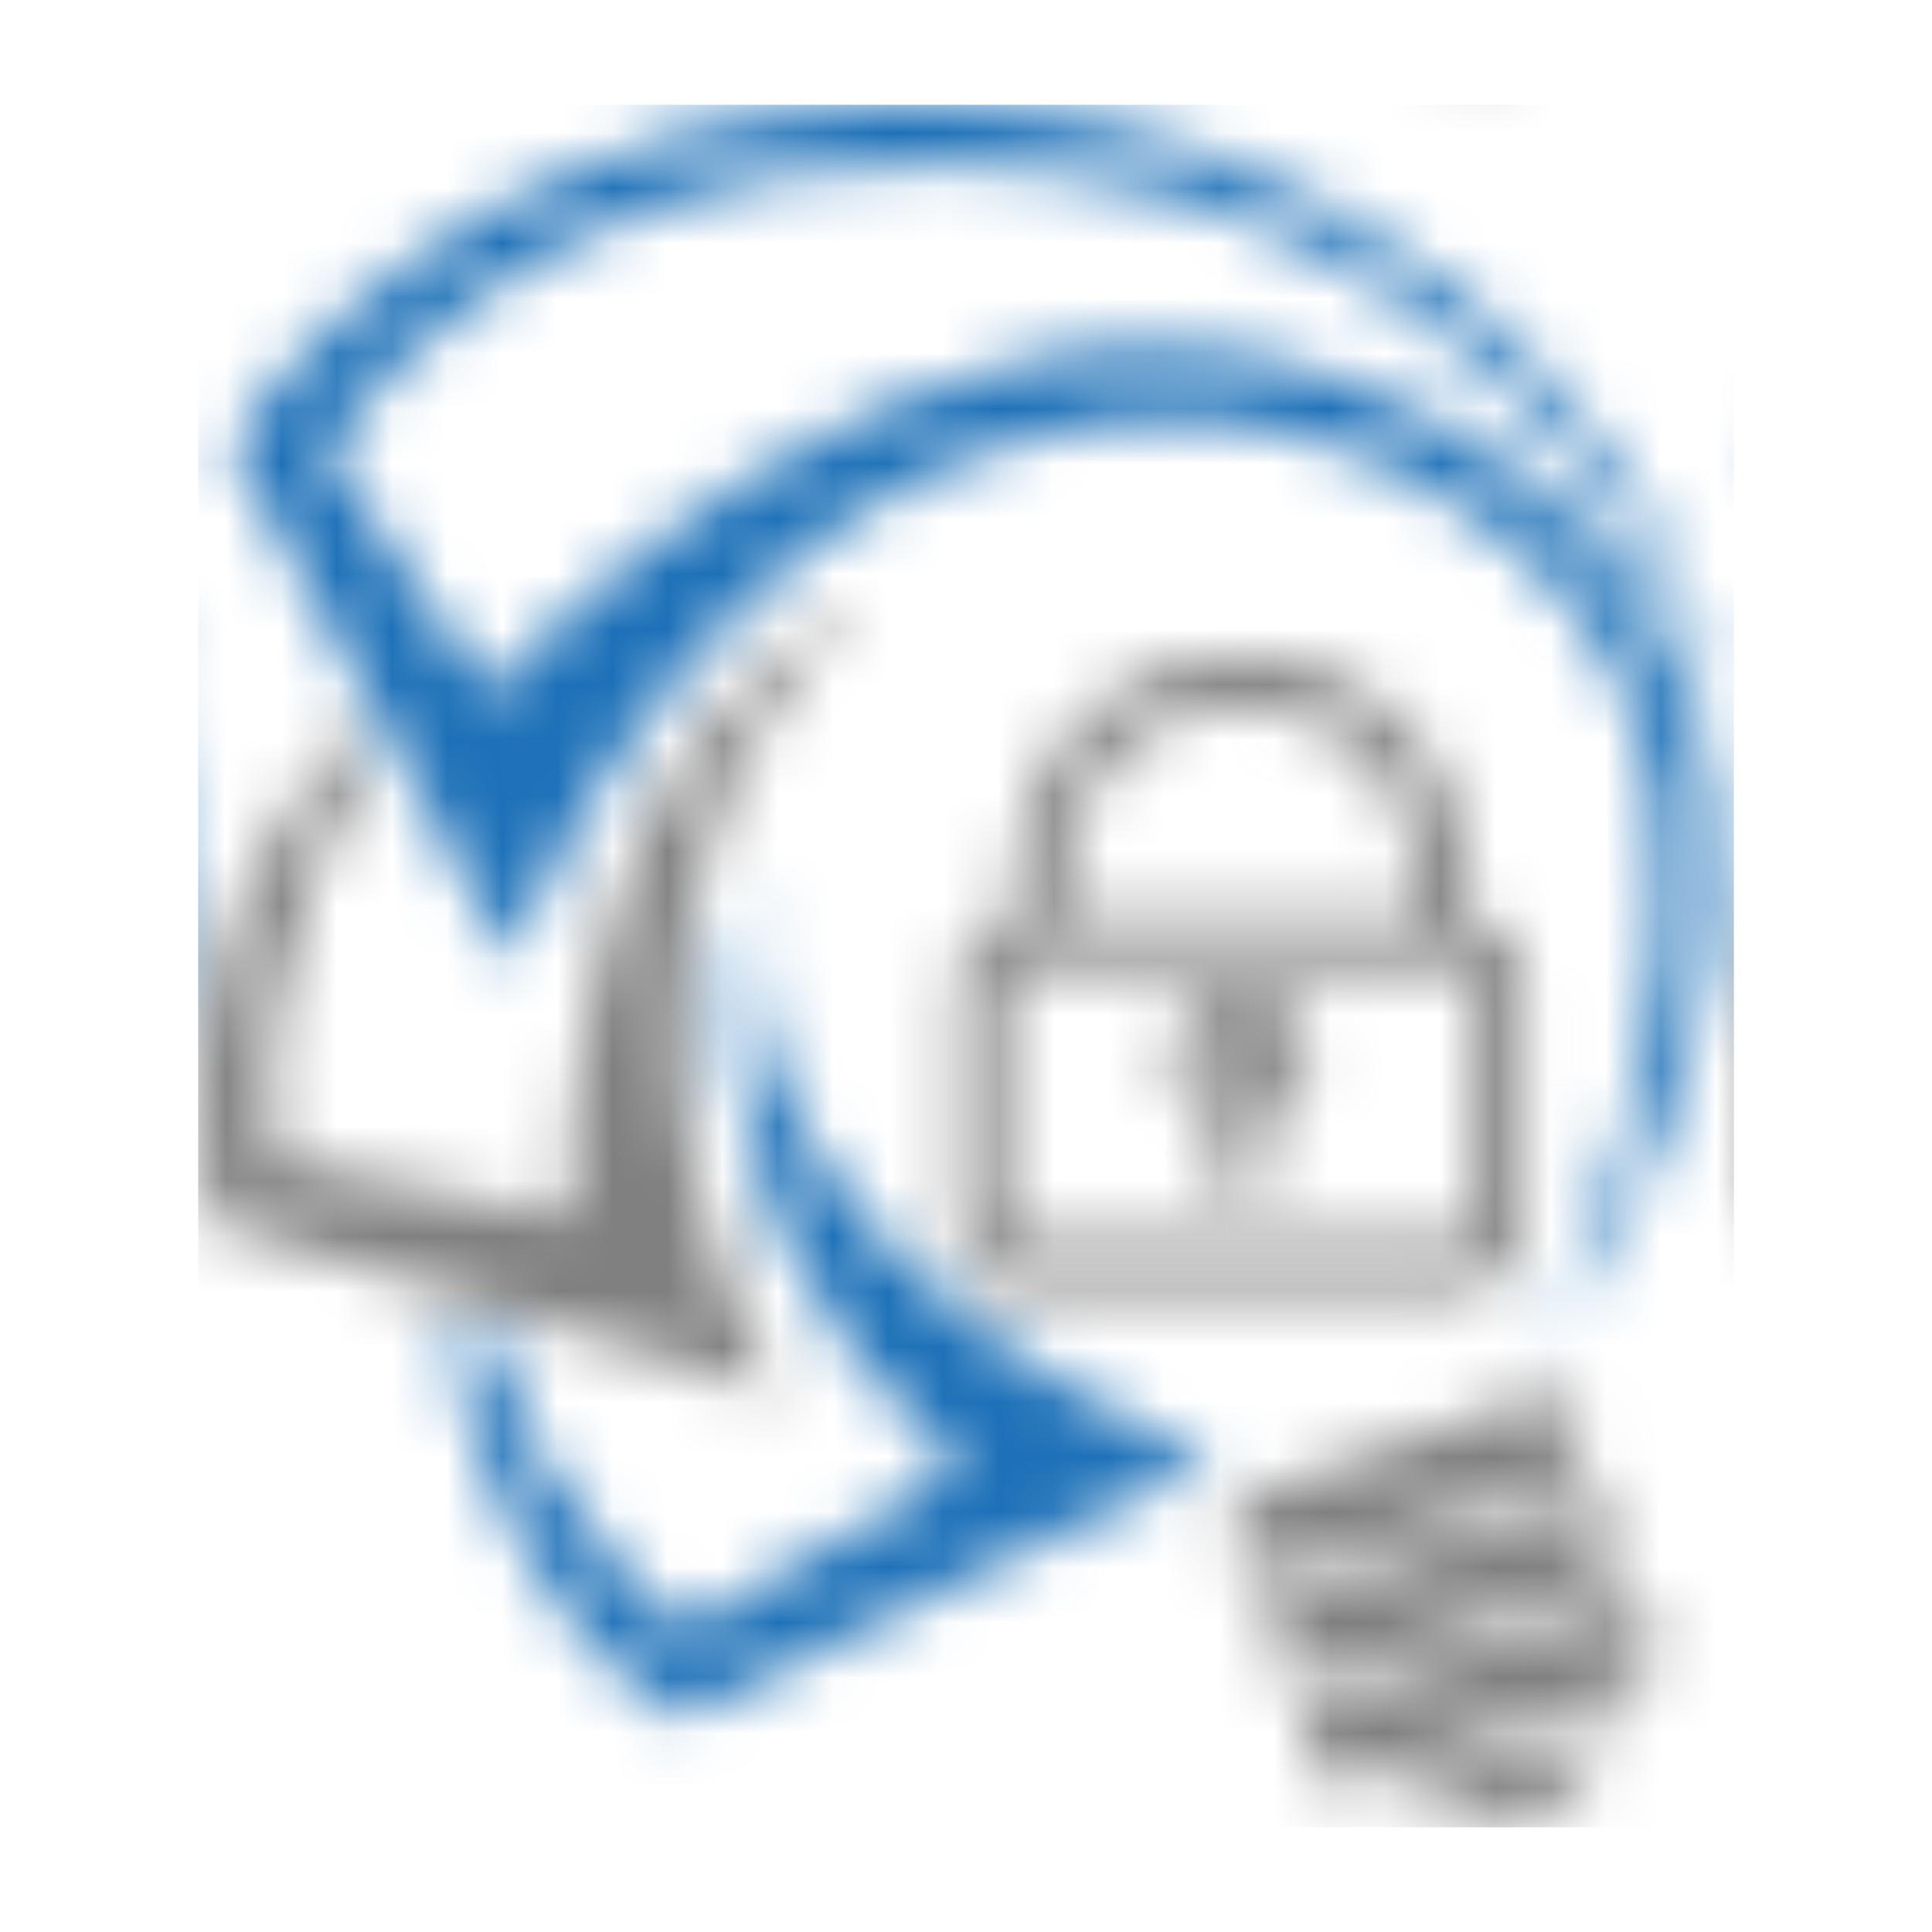 <?xml version="1.0" encoding="UTF-8" standalone="no"?>
<!-- Created with Inkscape (http://www.inkscape.org/) -->

<svg
   id="svg2"
   version="1.1"
   inkscape:version="1.1.2 (0a00cf5339, 2022-02-04)"
   width="35"
   height="35"
   xml:space="preserve"
   sodipodi:docname="logo.svg"
   xmlns:inkscape="http://www.inkscape.org/namespaces/inkscape"
   xmlns:sodipodi="http://sodipodi.sourceforge.net/DTD/sodipodi-0.dtd"
   xmlns:xlink="http://www.w3.org/1999/xlink"
   xmlns="http://www.w3.org/2000/svg"
   xmlns:svg="http://www.w3.org/2000/svg"
   xmlns:rdf="http://www.w3.org/1999/02/22-rdf-syntax-ns#"
   xmlns:cc="http://creativecommons.org/ns#"
   xmlns:dc="http://purl.org/dc/elements/1.1/"><defs
     id="defs6"><pattern
       inkscape:collect="always"
       xlink:href="#pattern1790"
       id="pattern2797"
       patternTransform="matrix(0.8,0,0,0.8,2.872,-58.482)" /><clipPath
       clipPathUnits="userSpaceOnUse"
       id="clipPath16"><path
         d="M 0,60 H 100 V 0 H 0 Z"
         id="path18" /></clipPath><clipPath
       clipPathUnits="userSpaceOnUse"
       id="clipPath78"><path
         d="M 0.934,42.123 H 21.712 V 29.678 H 0.934 Z"
         id="path80" /></clipPath><clipPath
       clipPathUnits="userSpaceOnUse"
       id="clipPath82"><path
         d="m 14.164,38.275 c 2.085,0 4.068,-0.805 5.582,-2.268 1.803,-1.742 2.086,-4.142 1.815,-6.329 0.237,1.285 0.198,2.533 -0.137,3.675 -0.634,2.166 -2.3,3.817 -4.82,4.777 -0.863,0.329 -1.771,0.496 -2.699,0.496 -5.028,0 -9.344,-4.862 -9.388,-4.912 L 4.207,33.36 1.46,37.509 1.607,37.71 c 2.746,3.77 6.923,4.134 7.214,4.154 0.647,0.077 1.288,0.116 1.904,0.116 1.562,0 2.933,-0.248 4.13,-0.649 -1.555,0.594 -2.741,0.692 -2.757,0.693 -0.589,0.066 -1.163,0.1 -1.717,0.1 -5.929,0 -8.866,-3.757 -9.447,-4.597 l 3.6,-6.671 c 2.133,4.661 5.692,7.419 9.63,7.419"
         id="path84" /></clipPath><linearGradient
       x1="0"
       y1="0"
       x2="1"
       y2="0"
       gradientUnits="userSpaceOnUse"
       gradientTransform="matrix(1.319,1.245,1.245,-1.319,5.809,28.593)"
       spreadMethod="pad"
       id="linearGradient86"><stop
         style="stop-opacity:1;stop-color:#ffffff"
         offset="0"
         id="stop88" /><stop
         style="stop-opacity:1;stop-color:#1b75bb"
         offset="1"
         id="stop90" /></linearGradient><clipPath
       clipPathUnits="userSpaceOnUse"
       id="clipPath118"><path
         d="M 4.111,27.709 H 13.908 V 19.494 H 4.111 Z"
         id="path120" /></clipPath><linearGradient
       x1="0"
       y1="0"
       x2="1"
       y2="0"
       gradientUnits="userSpaceOnUse"
       gradientTransform="matrix(-2.089,2.628,2.628,2.089,11.995,19.055)"
       spreadMethod="pad"
       id="linearGradient126"><stop
         style="stop-opacity:1;stop-color:#ffffff"
         offset="0"
         id="stop128" /><stop
         style="stop-opacity:1;stop-color:#1b75bb"
         offset="1"
         id="stop130" /></linearGradient><pattern
       patternUnits="userSpaceOnUse"
       width="27.821"
       height="31.206"
       patternTransform="translate(0.922,1.032)"
       id="pattern1790"><g
         id="g1788"
         transform="matrix(1.25,0,0,-1.25,-0.922,73.968)"><g
           id="g70"
           transform="translate(20.184,41.015)"><path
             d="m 0,0 c 0,0 4.008,7.555 0,11.426 -4.009,3.868 -11.379,2.902 -14.927,-5.714 l -4.053,7.509 c 0,0 3.408,5.759 11.609,4.839 0,0 7.924,-0.592 10.181,-8.982 0,0 -2.994,9.349 -13.452,8.106 0,0 -4.239,-0.277 -6.957,-4.009 l 2.35,-3.547 c 0,0 6.082,6.957 12.485,4.516 C 3.64,11.702 3.917,5.297 0,0"
             style="fill:#1e71b8;fill-opacity:1;fill-rule:nonzero;stroke:none"
             id="path72" /></g><g
           id="g106"
           transform="translate(3.277,49.676)"><path
             d="m 0,0 c 0,0 -1.889,-2.534 -1.429,-5.804 l 4.285,-0.83 c 0,0 -0.276,7.002 4.239,8.891 0,0 -5.068,-4.008 -1.244,-11.471 l -8.201,2.533 c 0,0 -1.105,3.694 2.028,7.098 z"
             style="fill:#808080;fill-opacity:1;fill-rule:nonzero;stroke:none"
             id="path108" /></g><g
           id="g110"
           transform="translate(8.817,47.842)"><path
             d="M 0,0 C 0,0 -1.678,-4.258 2.937,-8.419 L -1,-10.775 c 0,0 -2.162,1.548 -2.71,4.162 l -0.774,0.129 c 0,0 0.677,-4.001 3.419,-5.581 l 7.711,3.774 c 0,0 -7.324,2.678 -6.646,8.291"
             style="fill:#1e71b8;fill-opacity:1;fill-rule:nonzero;stroke:none"
             id="path112" /></g><g
           id="g146"
           transform="translate(19.955,34.332)"><path
             d="m 0,0 c -0.669,-0.235 -1.375,-0.118 -1.919,0.255 l 3.26,1.142 C 1.147,0.767 0.669,0.232 0,0"
             style="fill:#808080;fill-opacity:1;fill-rule:evenodd;stroke:none"
             id="path148" /></g><g
           id="g150"
           transform="translate(16.5,37.877)"><path
             d="m 0,0 c -0.322,-0.112 -0.677,0.057 -0.79,0.38 -0.113,0.323 0.058,0.677 0.38,0.79 L 3.531,2.55 C 3.854,2.664 4.208,2.493 4.321,2.17 4.434,1.849 4.264,1.494 3.941,1.38 Z"
             style="fill:#808080;fill-opacity:1;fill-rule:evenodd;stroke:none"
             id="path152" /></g><g
           id="g154"
           transform="translate(17.027,36.375)"><path
             d="m 0,0 c -0.323,-0.114 -0.676,0.056 -0.79,0.379 -0.113,0.323 0.057,0.678 0.38,0.79 l 3.941,1.38 C 3.854,2.662 4.207,2.493 4.321,2.17 4.434,1.848 4.264,1.494 3.94,1.38 Z"
             style="fill:#808080;fill-opacity:1;fill-rule:evenodd;stroke:none"
             id="path156" /></g><g
           id="g158"
           transform="translate(17.553,34.872)"><path
             d="m 0,0 c -0.322,-0.114 -0.675,0.057 -0.79,0.378 -0.113,0.325 0.058,0.678 0.381,0.792 l 3.94,1.382 C 3.854,2.664 4.208,2.493 4.321,2.172 4.434,1.847 4.265,1.494 3.941,1.38 Z"
             style="fill:#808080;fill-opacity:1;fill-rule:evenodd;stroke:none"
             id="path160" /></g><g
           style="fill:#808080"
           id="g344"
           transform="matrix(0.016,0,0,-0.016,11.249,51.193)"
           inkscape:transform-center-x="-2.6009109"
           inkscape:transform-center-y="-3.9451159"><g
             id="g330"
             style="fill:#808080">
	<g
   id="g322"
   style="fill:#808080">
		<path
   d="m 491.102,238.031 v -33.892 c 0,-27.472 -5.39,-54.146 -16.021,-79.278 C 464.821,100.606 450.144,78.833 431.457,60.144 412.769,41.456 390.995,26.779 366.74,16.521 341.607,5.891 314.934,0.5 287.461,0.5 259.988,0.5 233.315,5.891 208.182,16.521 183.927,26.78 162.154,41.456 143.465,60.144 124.777,78.832 110.099,100.606 99.841,124.861 89.211,149.994 83.82,176.667 83.82,204.139 v 33.892 c -29.34,2.925 -52.328,27.753 -52.328,57.85 v 220.4 c 0,32.059 26.082,58.141 58.14,58.141 h 395.657 c 32.059,0 58.141,-26.082 58.141,-58.141 v -220.4 c 0.001,-30.097 -22.988,-54.924 -52.328,-57.85 z M 74.333,516.281 v -220.4 c 0,-6.391 3.921,-11.865 9.489,-14.154 1.792,-0.736 3.753,-1.146 5.812,-1.146 h 15.609 21.42 321.6 21.421 15.608 c 2.058,0 4.02,0.409 5.812,1.146 5.567,2.289 9.488,7.763 9.488,14.154 v 220.4 c 0,8.451 -6.85,15.301 -15.3,15.301 H 89.633 c -8.45,0 -15.3,-6.852 -15.3,-15.301 z m 52.329,-312.142 c 0,-88.807 71.993,-160.799 160.8,-160.799 v 0 c 88.807,0 160.8,71.993 160.8,160.799 v 33.602 h -321.6 z"
   id="path318"
   style="fill:#808080" />
		<path
   d="M 485.289,574.922 H 89.632 c -32.334,0 -58.64,-26.306 -58.64,-58.641 v -220.4 c 0,-14.615 5.431,-28.626 15.292,-39.451 9.692,-10.64 22.83,-17.322 37.036,-18.849 V 204.14 c 0,-27.539 5.403,-54.277 16.061,-79.473 10.283,-24.314 24.997,-46.141 43.731,-64.875 18.733,-18.733 40.561,-33.446 64.875,-43.73 C 233.184,5.403 259.922,0 287.461,0 315,0 341.739,5.403 366.935,16.061 c 24.314,10.283 46.142,24.996 64.876,43.73 18.732,18.734 33.446,40.561 43.731,64.875 10.656,25.194 16.06,51.933 16.06,79.473 v 33.441 c 14.207,1.527 27.345,8.21 37.037,18.85 9.861,10.825 15.291,24.835 15.291,39.451 v 220.4 c 0,32.335 -26.306,58.641 -58.641,58.641 z M 287.461,1 c -27.404,0 -54.012,5.377 -79.084,15.981 -24.196,10.234 -45.916,24.875 -64.558,43.516 -18.643,18.643 -33.284,40.363 -43.517,64.558 -10.604,25.072 -15.981,51.679 -15.981,79.083 v 34.345 l -0.451,0.045 c -14.132,1.409 -27.218,8.005 -36.846,18.575 -9.693,10.64 -15.031,24.412 -15.031,38.777 v 220.4 c 0,31.783 25.857,57.641 57.64,57.641 H 485.29 c 31.783,0 57.641,-25.857 57.641,-57.641 v -220.4 c 0,-14.366 -5.338,-28.137 -15.03,-38.777 -9.628,-10.569 -22.714,-17.166 -36.848,-18.575 l -0.45,-0.045 v -34.345 c 0,-27.406 -5.377,-54.014 -15.981,-79.083 C 464.388,100.86 449.747,79.139 431.105,60.497 412.462,41.855 390.742,27.214 366.547,16.981 341.474,6.377 314.866,1 287.461,1 Z m 197.83,531.082 H 89.633 c -8.712,0 -15.8,-7.088 -15.8,-15.801 v -220.4 c 0,-6.432 3.846,-12.169 9.799,-14.616 1.91,-0.785 3.93,-1.183 6.001,-1.183 h 395.658 c 2.072,0 4.091,0.398 6.002,1.183 5.952,2.447 9.798,8.185 9.798,14.616 v 220.4 c 0,8.713 -7.088,15.801 -15.8,15.801 z m -395.658,-251 c -1.941,0 -3.832,0.373 -5.622,1.108 -5.576,2.292 -9.179,7.667 -9.179,13.691 v 220.4 c 0,8.161 6.639,14.801 14.8,14.801 H 485.29 c 8.16,0 14.8,-6.64 14.8,-14.801 v -220.4 c 0,-6.024 -3.603,-11.399 -9.179,-13.691 -1.789,-0.735 -3.681,-1.108 -5.621,-1.108 z m 359.129,-42.841 h -322.6 v -34.102 c 0,-88.941 72.359,-161.299 161.3,-161.299 88.941,0 161.3,72.358 161.3,161.299 z m -321.6,-1 h 320.6 v -33.102 c 0,-88.389 -71.91,-160.299 -160.3,-160.299 -88.39,0 -160.3,71.91 -160.3,160.299 z"
   id="path320"
   style="fill:#808080" />
	</g>
	<g
   id="g328"
   style="fill:#808080">
		<path
   d="m 287.461,302.375 c -34.337,0 -62.272,27.936 -62.272,62.273 0,26.639 16.816,49.422 40.388,58.299 v 40.58 8.488 c 0,5.18 1.838,9.93 4.898,13.635 3.928,4.756 9.871,7.787 16.521,7.787 6.609,0 12.518,-2.996 16.447,-7.701 3.104,-3.717 4.973,-8.5 4.973,-13.721 v -8.357 -40.369 c 24.059,-8.623 41.317,-31.652 41.317,-58.641 10e-4,-34.337 -27.934,-62.273 -62.272,-62.273 z m 0,81.707 c -10.732,0 -19.433,-8.701 -19.433,-19.434 0,-10.733 8.701,-19.434 19.433,-19.434 10.732,0 19.433,8.701 19.433,19.434 0,10.733 -8.7,19.434 -19.433,19.434 z"
   id="path324"
   style="fill:#808080" />
		<path
   d="m 286.997,493.938 c -6.562,0 -12.724,-2.904 -16.907,-7.969 -3.233,-3.914 -5.013,-8.869 -5.013,-13.953 v -48.724 c -24.171,-9.257 -40.388,-32.779 -40.388,-58.644 0,-34.613 28.16,-62.773 62.772,-62.773 34.612,0 62.773,28.16 62.773,62.773 0,26.31 -16.59,49.972 -41.317,58.991 v 48.376 c 0,5.125 -1.808,10.111 -5.089,14.041 -4.182,5.009 -10.317,7.882 -16.831,7.882 z m 0.464,-191.063 c -34.062,0 -61.772,27.712 -61.772,61.773 0,25.566 16.101,48.807 40.064,57.831 l 0.324,0.122 v 49.414 c 0,4.852 1.699,9.581 4.784,13.316 3.992,4.833 9.874,7.605 16.136,7.605 6.216,0 12.071,-2.741 16.063,-7.521 3.132,-3.751 4.856,-8.51 4.856,-13.4 v -49.078 l 0.331,-0.119 c 24.516,-8.786 40.986,-32.163 40.986,-58.17 10e-4,-34.061 -27.71,-61.773 -61.772,-61.773 z m 0,81.707 c -10.991,0 -19.933,-8.942 -19.933,-19.934 0,-10.992 8.942,-19.934 19.933,-19.934 10.991,0 19.933,8.942 19.933,19.934 0,10.992 -8.942,19.934 -19.933,19.934 z m 0,-38.867 c -10.439,0 -18.933,8.493 -18.933,18.934 0,10.441 8.493,18.934 18.933,18.934 10.44,0 18.933,-8.493 18.933,-18.934 0,-10.441 -8.493,-18.934 -18.933,-18.934 z"
   id="path326"
   style="fill:#808080" />
	</g>
</g></g></g></pattern></defs><sodipodi:namedview
     pagecolor="#ffffff"
     bordercolor="#666666"
     borderopacity="1"
     objecttolerance="10"
     gridtolerance="10"
     guidetolerance="10"
     inkscape:pageopacity="0"
     inkscape:pageshadow="2"
     inkscape:window-width="1954"
     inkscape:window-height="1128"
     id="namedview4"
     showgrid="false"
     inkscape:zoom="6.24"
     inkscape:cx="23.717949"
     inkscape:cy="29.00641"
     inkscape:window-x="468"
     inkscape:window-y="144"
     inkscape:window-maximized="0"
     inkscape:current-layer="g14"
     inkscape:pagecheckerboard="0" /><g
     id="g10"
     inkscape:groupmode="layer"
     inkscape:label="logo-with-name"
     transform="matrix(1.25,0,0,-1.25,0,75)"><g
       id="g12"><g
         id="g14"
         clip-path="url(#clipPath16)"><g
           id="g74"><g
             id="g76" /><g
             id="g92"><g
               clip-path="url(#clipPath78)"
               id="g94"><g
                 id="g96"><g
                   clip-path="url(#clipPath82)"
                   id="g98"><g
                     id="g100"><g
                       id="g102" /></g></g></g></g></g></g><g
           id="g114"><g
             id="g116" /><g
             id="g132"><g
               clip-path="url(#clipPath118)"
               id="g134"><g
                 id="g136"><g
                   id="g138"><g
                     id="g140"><g
                       id="g142" /></g></g></g></g></g></g><rect
           style="fill:url(#pattern2797);stroke:none;stroke-width:0.8"
           transform="scale(1,-1)"
           width="22.257"
           height="24.965"
           x="2.872"
           y="-58.482"
           id="rect1815" /></g></g></g></svg>
